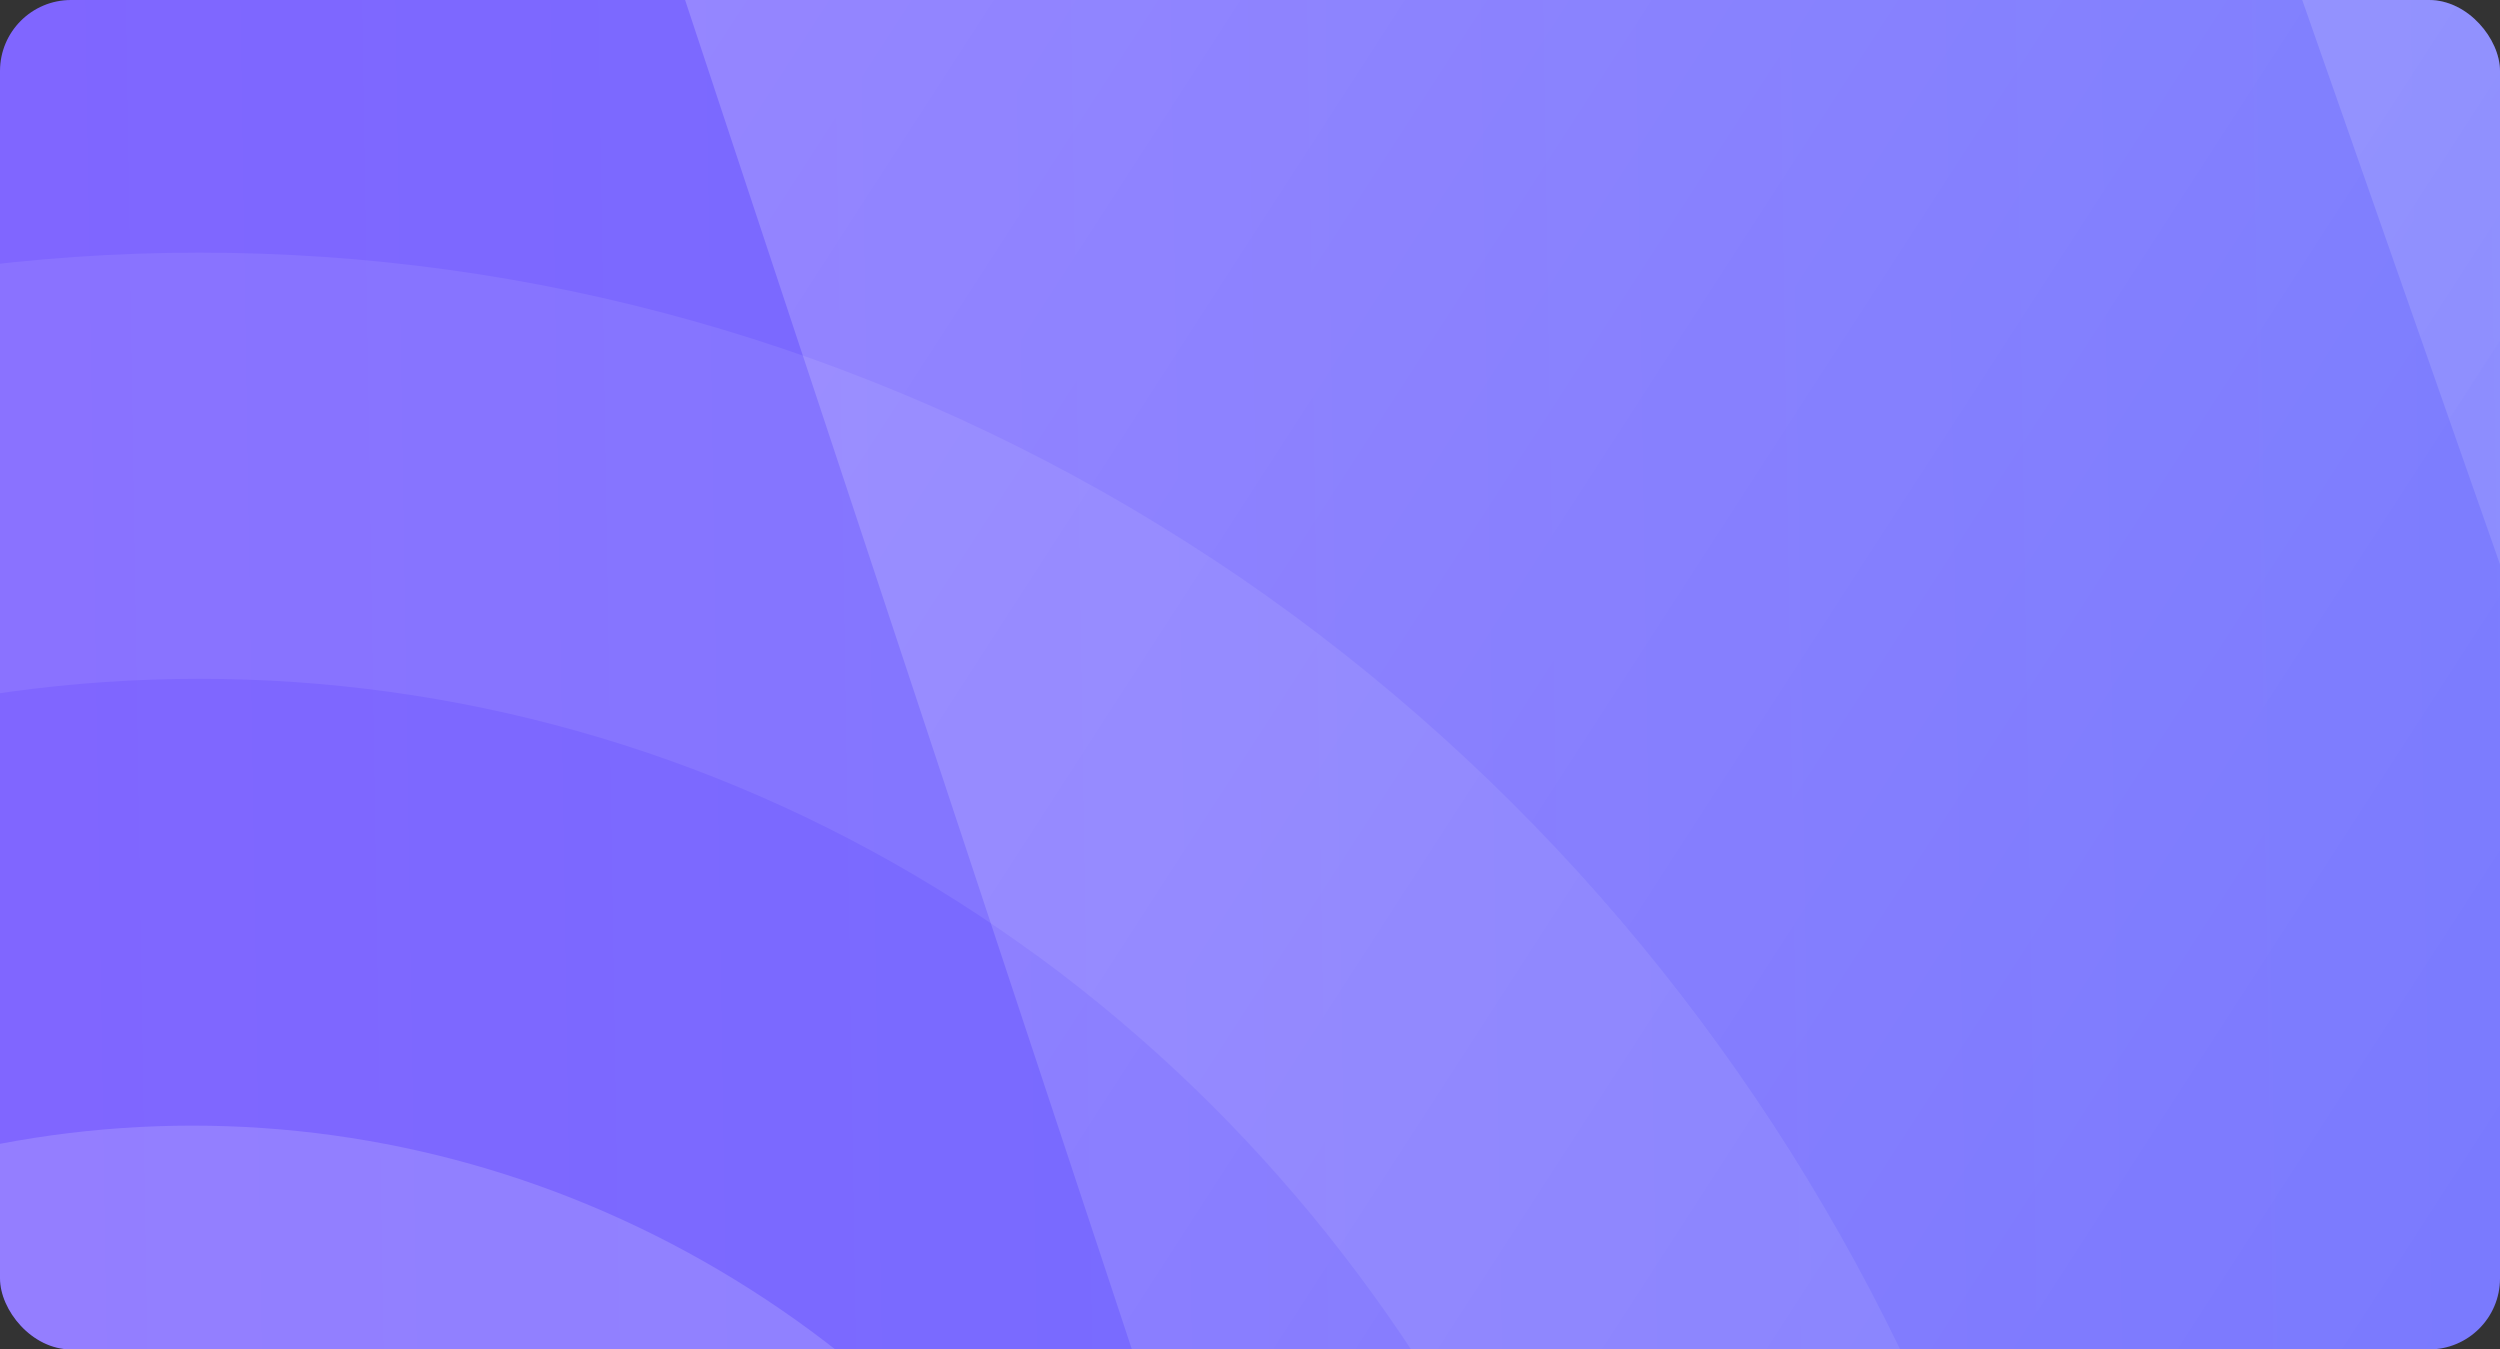 <svg xmlns="http://www.w3.org/2000/svg" xmlns:xlink="http://www.w3.org/1999/xlink" width="176" height="95" viewBox="0 0 176 95"><rect x="0" y="0" width="176" height="95" fill="#333333" stroke="none"/><defs><style>.a{fill:#d5f1f8;}.b{fill:#27e2c6;}.c{clip-path:url(#a);}.d{fill:url(#b);}.e{clip-path:url(#c);}.f,.g,.h,.l{fill:none;}.f,.g,.h{stroke:#fff;}.f{stroke-width:50px;opacity:0.04;}.g,.h{stroke-width:30px;}.g{opacity:0.16;}.h{opacity:0.08;}.i{opacity:0.41;}.i,.j{fill:url(#d);}.j{opacity:0.39;}.k{stroke:none;}</style><clipPath id="a"><rect class="a" width="176" height="95" rx="5"/></clipPath><linearGradient id="b" x1="0.016" y1="0.938" x2="1" y2="0.931" gradientUnits="objectBoundingBox"><stop offset="0" stop-color="#8066ff"/><stop offset="1" stop-color="#607bfd"/></linearGradient><clipPath id="c"><rect class="b" width="355" height="160" rx="6" transform="translate(0 0)"/></clipPath><linearGradient id="d" x1="0.452" y1="-0.974" x2="0.494" y2="1.012" gradientUnits="objectBoundingBox"><stop offset="0" stop-color="#fff"/><stop offset="1" stop-color="#fff" stop-opacity="0"/></linearGradient></defs><g class="c"><g transform="translate(-12 -97)"><path class="d" d="M5.839,0H349.161A6,6,0,0,1,355,6.154V153.846A6,6,0,0,1,349.161,160H5.839A6,6,0,0,1,0,153.846V6.154A6,6,0,0,1,5.839,0Z" transform="translate(9 83)"/><g class="e" transform="translate(9 83)"><g class="f" transform="translate(249.703 -57.219)"><ellipse class="k" cx="77.218" cy="81.589" rx="77.218" ry="81.589"/><ellipse class="l" cx="77.218" cy="81.589" rx="52.218" ry="56.589"/></g><g class="g" transform="translate(-59.167 93.245)"><ellipse class="k" cx="75.713" cy="79.47" rx="75.713" ry="79.47"/><ellipse class="l" cx="75.713" cy="79.47" rx="60.713" ry="64.47"/></g><g class="h" transform="translate(-117.331 31.788)"><ellipse class="k" cx="134.379" cy="141.457" rx="134.379" ry="141.457"/><ellipse class="l" cx="134.379" cy="141.457" rx="119.379" ry="126.457"/></g><path class="i" d="M191.49.254l177.98,247.4L.341,257.118Z" transform="matrix(0.574, -0.819, 0.819, 0.574, -66.66, 147.224)"/><path class="j" d="M191.561.251,369.793,247.489.336,256.823Z" transform="matrix(0.559, -0.829, 0.829, 0.559, 29.397, 91.643)"/></g></g></g></svg>